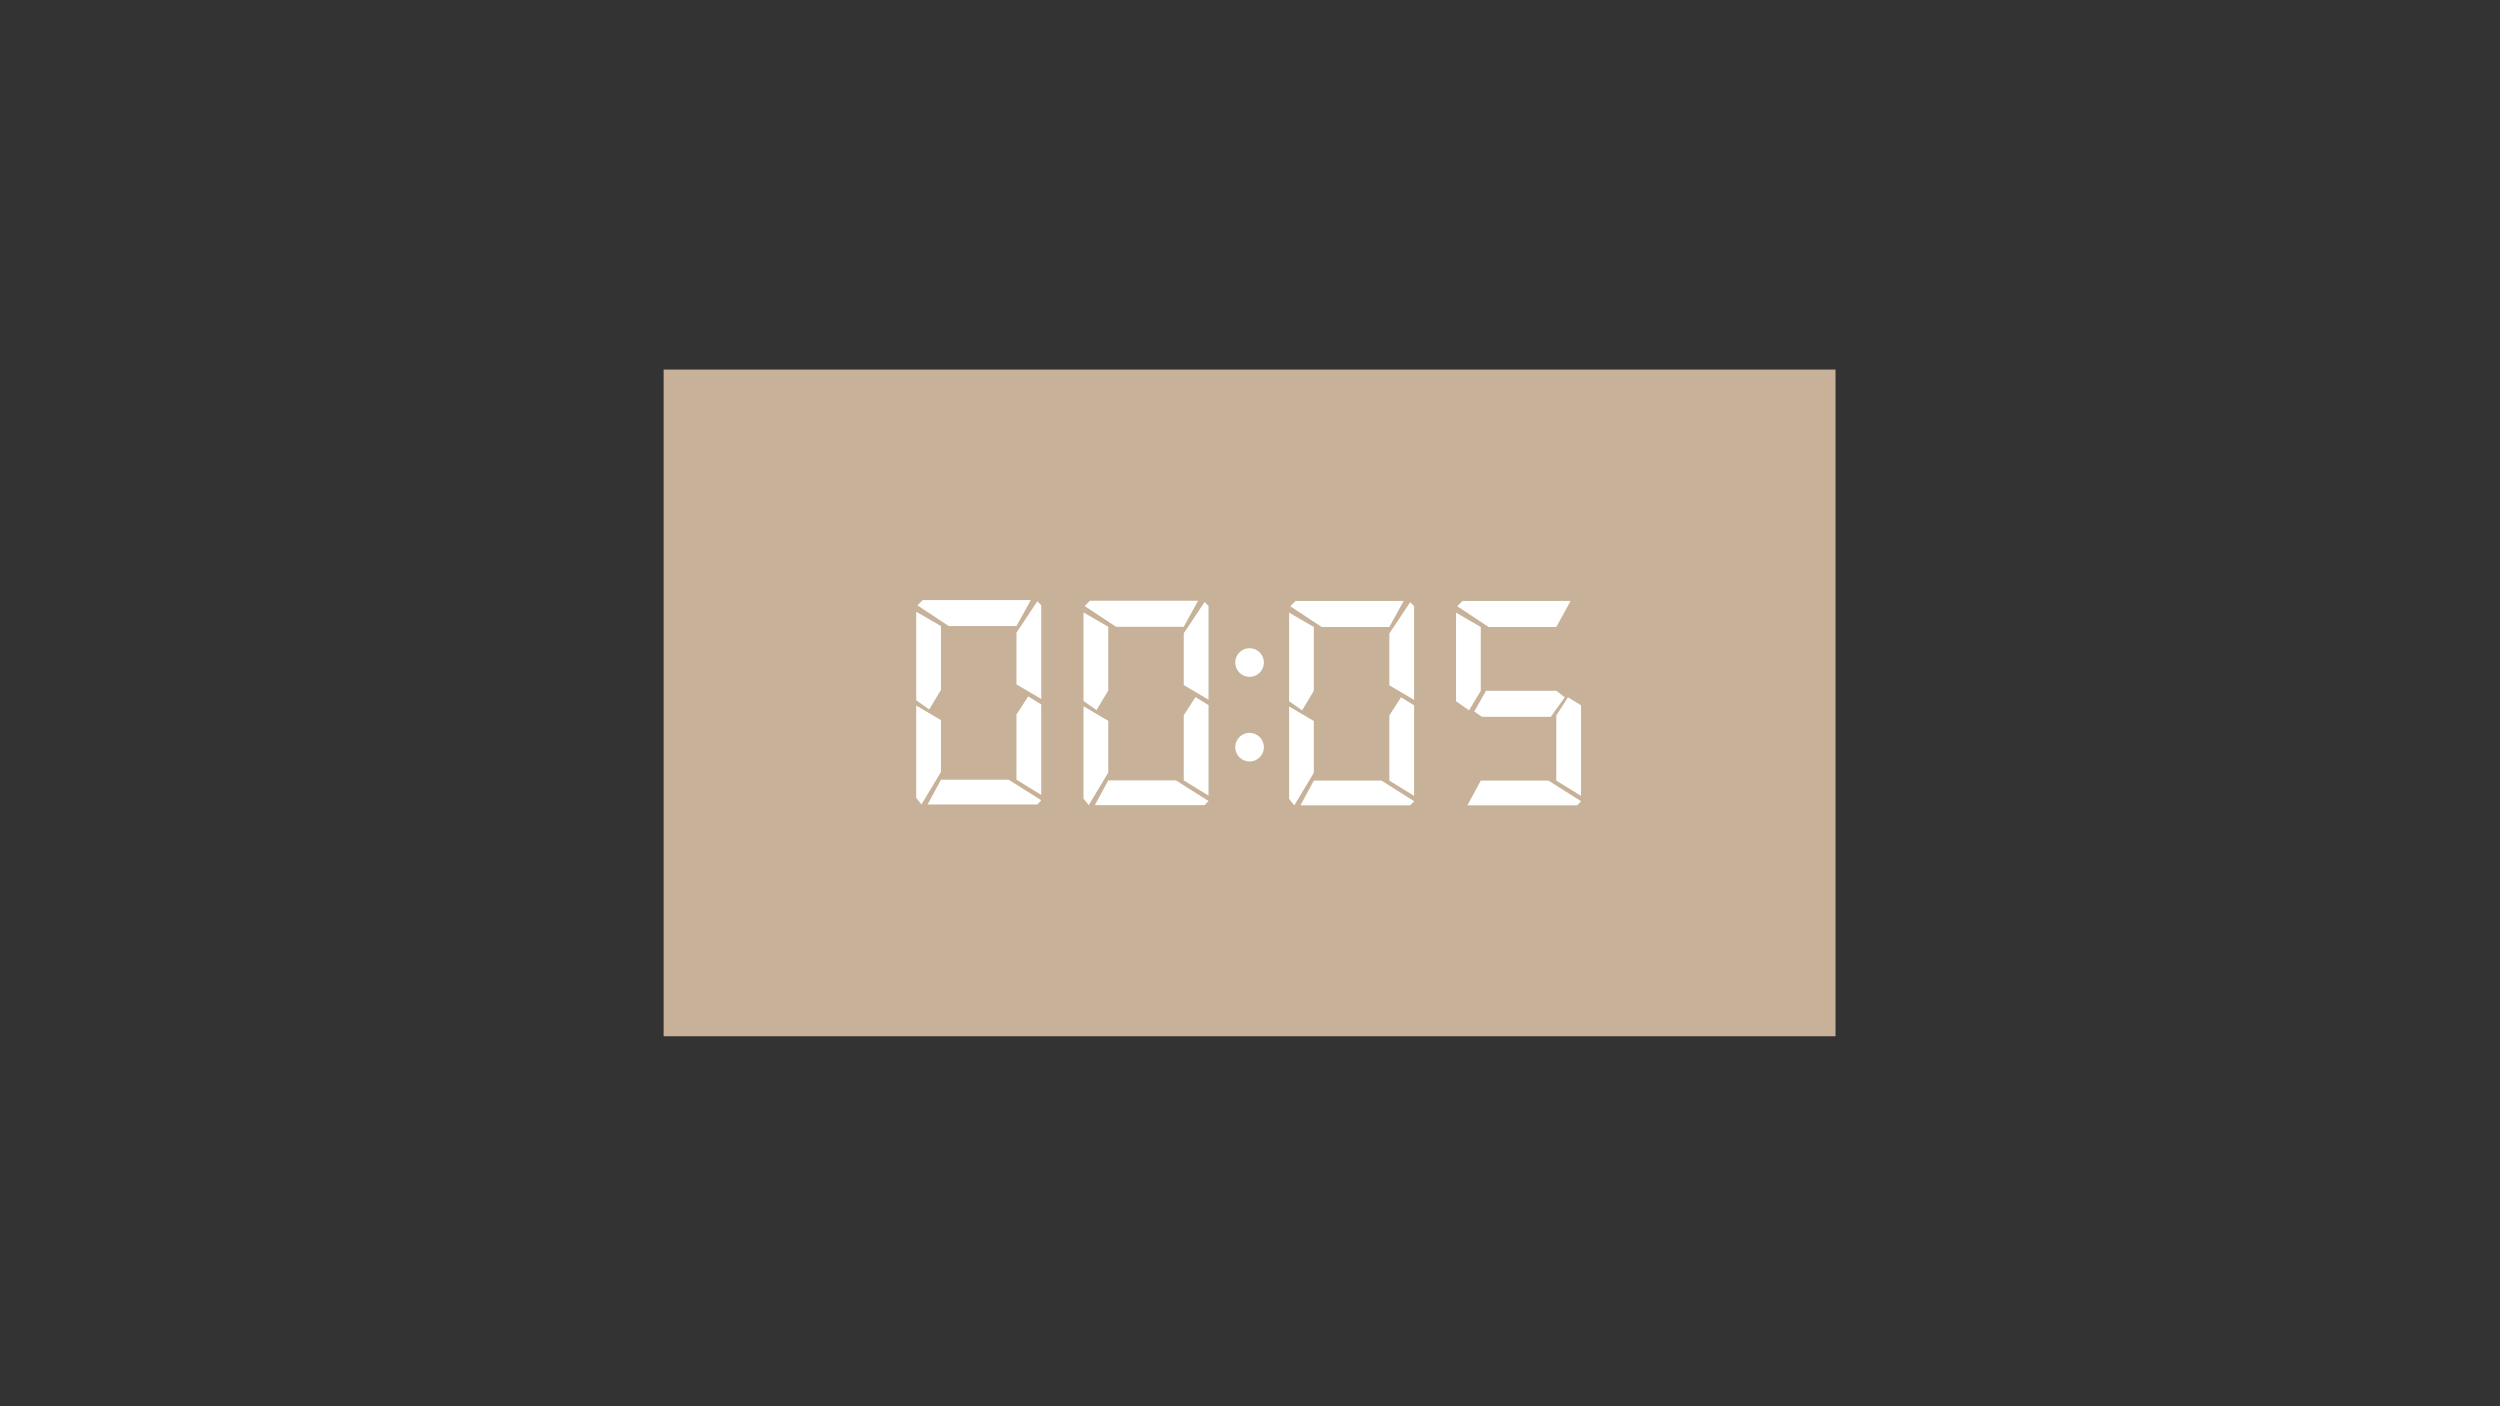 <svg xmlns="http://www.w3.org/2000/svg" viewBox="0 0 1920 1080"><rect x="0" y="0" width="1920" height="1080" fill="#333333" stroke="none"/><defs><style>.cls-1{fill:#c7b299;}.cls-2{fill:#fff;}</style></defs><g id="Lag_6" data-name="Lag 6"><rect class="cls-1" x="509.67" y="283.83" width="900" height="512"/><polygon class="cls-2" points="703.67 469.83 703.67 537.83 713.67 544.83 722.67 529.83 722.67 480.83 703.67 469.83"/><polygon class="cls-2" points="791.67 460.83 708.67 460.83 704.59 464.91 728.67 480.83 780.66 480.83 791.67 460.83"/><polygon class="cls-2" points="799.67 536.83 799.67 464.83 796.67 461.83 780.67 485.83 780.67 525.61 799.67 536.83"/><polygon class="cls-2" points="789.67 534.83 780.67 548.76 780.67 598.83 799.67 610.5 799.67 541 789.67 534.83"/><polygon class="cls-2" points="703.67 541.89 703.67 612.79 707.67 617.83 722.67 592.83 722.67 553.07 703.67 541.89"/><polygon class="cls-2" points="712.39 617.83 796.67 617.83 799.67 614.63 774.67 598.83 722.67 598.83 712.39 617.83"/><polygon class="cls-2" points="832.13 470.36 832.13 538.36 842.13 545.36 851.13 530.36 851.13 481.36 832.13 470.36"/><polygon class="cls-2" points="920.13 461.36 837.13 461.36 833.05 465.44 857.13 481.36 909.12 481.36 920.13 461.36"/><polygon class="cls-2" points="928.13 537.36 928.13 465.36 925.13 462.36 909.13 486.36 909.13 526.14 928.13 537.36"/><polygon class="cls-2" points="918.13 535.36 909.13 549.29 909.13 599.36 928.13 611.04 928.13 541.53 918.13 535.36"/><polygon class="cls-2" points="832.13 542.42 832.13 613.33 836.13 618.36 851.13 593.36 851.13 553.6 832.13 542.42"/><polygon class="cls-2" points="840.85 618.36 925.13 618.36 928.13 615.16 903.13 599.36 851.13 599.36 840.85 618.36"/><polygon class="cls-2" points="990.02 470.52 990.02 538.52 1000.02 545.52 1009.02 530.52 1009.02 481.52 990.02 470.52"/><polygon class="cls-2" points="1078.02 461.52 995.02 461.52 990.94 465.6 1015.02 481.52 1067.01 481.52 1078.02 461.52"/><polygon class="cls-2" points="1086.02 537.52 1086.02 465.52 1083.02 462.52 1067.02 486.52 1067.02 526.3 1086.02 537.52"/><polygon class="cls-2" points="1076.02 535.52 1067.02 549.46 1067.02 599.52 1086.02 611.2 1086.02 541.69 1076.02 535.52"/><polygon class="cls-2" points="990.02 542.59 990.02 613.49 994.02 618.52 1009.02 593.52 1009.02 553.76 990.02 542.59"/><polygon class="cls-2" points="998.74 618.52 1083.02 618.52 1086.02 615.32 1061.02 599.52 1009.02 599.52 998.74 618.52"/><polygon class="cls-2" points="1118.23 470.52 1118.23 538.52 1128.23 545.52 1137.23 530.52 1137.23 481.52 1118.23 470.52"/><polygon class="cls-2" points="1206.23 461.52 1123.23 461.52 1119.15 465.59 1143.23 481.52 1195.22 481.52 1206.23 461.52"/><polygon class="cls-2" points="1204.23 535.52 1195.23 549.45 1195.23 599.52 1214.23 611.19 1214.23 541.68 1204.23 535.52"/><polygon class="cls-2" points="1126.96 618.52 1211.23 618.52 1214.23 615.31 1189.23 599.52 1137.23 599.52 1126.96 618.52"/><polygon class="cls-2" points="1141.23 530.52 1132.23 546.52 1138.23 550.52 1191.03 550.52 1201.75 535.52 1195.23 530.52 1141.23 530.52"/><circle class="cls-2" cx="959.67" cy="508.83" r="11"/><circle class="cls-2" cx="959.67" cy="573.83" r="11"/></g></svg>